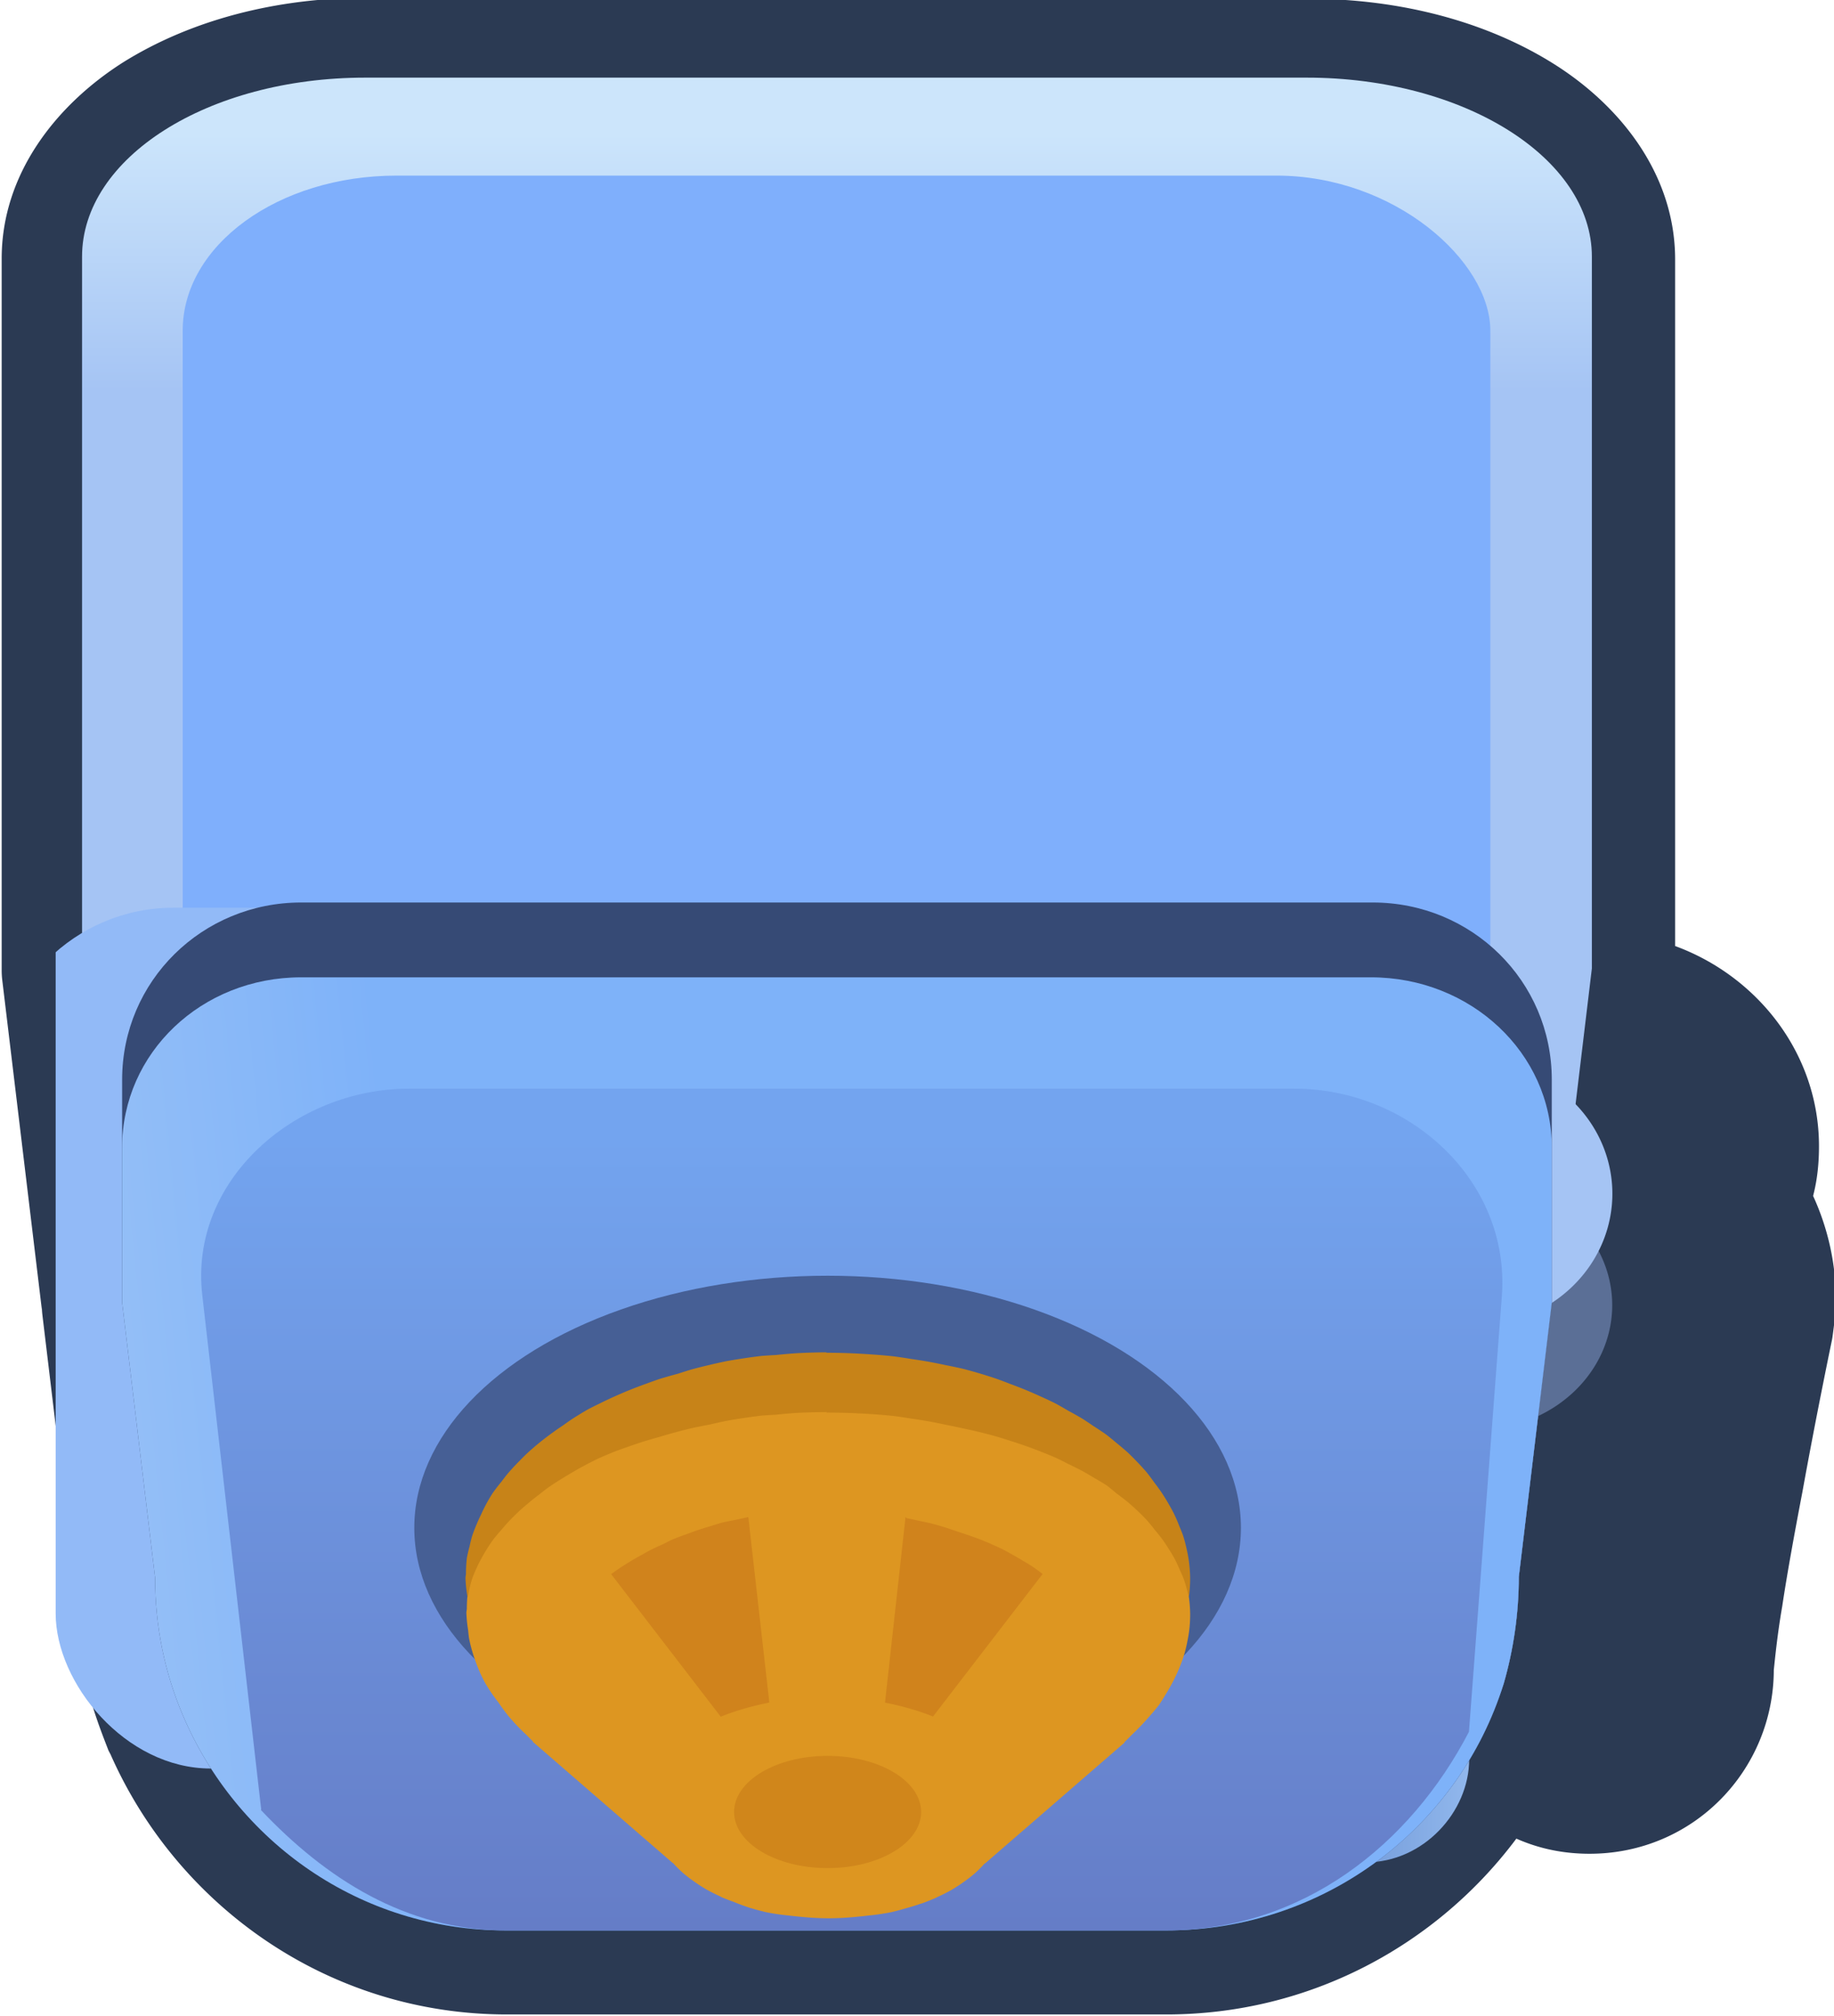 <?xml version="1.0" encoding="UTF-8" standalone="no"?>
<!-- Created with Inkscape (http://www.inkscape.org/) -->

<svg
   width="0.545mm"
   height="0.599mm"
   viewBox="0 0 0.545 0.599"
   version="1.1"
   id="svg15799"
   inkscape:version="1.1 (c68e22c387, 2021-05-23)"
   sodipodi:docname="vault.svg"
   xmlns:inkscape="http://www.inkscape.org/namespaces/inkscape"
   xmlns:sodipodi="http://sodipodi.sourceforge.net/DTD/sodipodi-0.dtd"
   xmlns:xlink="http://www.w3.org/1999/xlink"
   xmlns="http://www.w3.org/2000/svg"
   xmlns:svg="http://www.w3.org/2000/svg"
   xmlns:rdf="http://www.w3.org/1999/02/22-rdf-syntax-ns#"
   xmlns:cc="http://creativecommons.org/ns#"
   xmlns:dc="http://purl.org/dc/elements/1.1/">
  <defs
     id="defs15793">
    <linearGradient
       inkscape:collect="always"
       id="linearGradient13702">
      <stop
         style="stop-color:#98bef1;stop-opacity:1;"
         offset="0"
         id="stop13693" />
      <stop
         style="stop-color:#5881c7;stop-opacity:1"
         offset="1"
         id="stop13695" />
    </linearGradient>
    <linearGradient
       inkscape:collect="always"
       id="linearGradient13660">
      <stop
         style="stop-color:#cce5fb;stop-opacity:1"
         offset="0"
         id="stop13656" />
      <stop
         style="stop-color:#a5c4f4;stop-opacity:1"
         offset="1"
         id="stop13658" />
    </linearGradient>
    <linearGradient
       inkscape:collect="always"
       id="linearGradient13974">
      <stop
         style="stop-color:#9dc4f6;stop-opacity:1"
         offset="0"
         id="stop13970" />
      <stop
         style="stop-color:#7eb2f9;stop-opacity:1"
         offset="1"
         id="stop13972" />
    </linearGradient>
    <linearGradient
       inkscape:collect="always"
       id="linearGradient13443">
      <stop
         style="stop-color:#73a4ef;stop-opacity:1;"
         offset="0"
         id="stop13439" />
      <stop
         style="stop-color:#647ac4;stop-opacity:1"
         offset="1"
         id="stop13441" />
    </linearGradient>
    <linearGradient
       y2="590.333"
       x2="-1444.531"
       y1="590.378"
       x1="-1438.785"
       gradientUnits="userSpaceOnUse"
       id="linearGradient15708-7"
       xlink:href="#linearGradient13702"
       inkscape:collect="always" />
    <linearGradient
       gradientTransform="matrix(0.184,0,0,0.184,71.836,-27.008)"
       y2="149.2"
       x2="-386.081"
       y1="147.633"
       x1="-386.081"
       gradientUnits="userSpaceOnUse"
       id="linearGradient15710-2"
       xlink:href="#linearGradient13660"
       inkscape:collect="always" />
    <clipPath
       id="clipPath13535-3"
       clipPathUnits="userSpaceOnUse">
      <rect
         style="opacity:1;fill:#7faffc;fill-opacity:1;fill-rule:nonzero;stroke:none;stroke-width:1;stroke-linecap:round;stroke-linejoin:round;stroke-miterlimit:4;stroke-dasharray:none;stroke-dashoffset:0;stroke-opacity:1;paint-order:markers stroke fill"
         id="rect13537-5"
         width="7.994"
         height="9.426"
         x="-390.074"
         y="148.173"
         ry="0.946" />
    </clipPath>
    <linearGradient
       gradientTransform="matrix(0.184,0,0,0.184,71.836,-27.008)"
       y2="155.331"
       x2="-387.889"
       y1="155.584"
       x1="-390.383"
       gradientUnits="userSpaceOnUse"
       id="linearGradient15712-5"
       xlink:href="#linearGradient13974"
       inkscape:collect="always" />
    <linearGradient
       y2="158.746"
       x2="-386.077"
       y1="153.563"
       x1="-386.077"
       gradientTransform="matrix(0.2,0,0,0.184,77.987,-26.974)"
       gradientUnits="userSpaceOnUse"
       id="linearGradient915"
       xlink:href="#linearGradient13443"
       inkscape:collect="always" />
  </defs>
  <sodipodi:namedview
     id="base"
     pagecolor="#ffffff"
     bordercolor="#666666"
     borderopacity="1.0"
     inkscape:pageopacity="0.0"
     inkscape:pageshadow="2"
     inkscape:zoom="64"
     inkscape:cx="6.609375"
     inkscape:cy="1.5390625"
     inkscape:document-units="mm"
     inkscape:current-layer="layer1"
     showgrid="false"
     inkscape:object-paths="true"
     inkscape:snap-midpoints="true"
     inkscape:window-width="1920"
     inkscape:window-height="1057"
     inkscape:window-x="-8"
     inkscape:window-y="-8"
     inkscape:window-maximized="1"
     inkscape:pagecheckerboard="0" />
  <g
     inkscape:label="Layer 1"
     inkscape:groupmode="layer"
     id="layer1"
     transform="translate(110.852,-198.154)">
    <g
       id="g988"
       transform="matrix(0.25,0,0,0.25,-83.138,148.495)">
      <path
         id="path1205"
         style="color:#000000;fill:#2b3a53;fill-opacity:1;stroke-width:0.194;stroke-linecap:round;stroke-linejoin:round;-inkscape-stroke:none;paint-order:markers stroke fill"
         d="m -109.3,198.633 -1.119,3.1e-4 c -0.11,0 -0.211,0.027 -0.291,0.077 -0.08,0.051 -0.144,0.133 -0.144,0.233 v 0.846 a 0.097,0.097 0 0 0 7.2e-4,0.012 l 0.047,0.391 v -0.005 a 0.097,0.097 0 0 0 7.2e-4,0.012 l 0.039,0.325 c 3e-4,0.015 7.9e-4,0.029 0.002,0.043 4.8e-4,0.004 10e-4,0.01 10e-4,0.013 4.8e-4,0.004 9.6e-4,0.008 0.002,0.013 0.002,0.013 0.004,0.026 0.007,0.038 9.6e-4,0.004 0.002,0.008 0.003,0.012 0.006,0.025 0.015,0.049 0.024,0.072 a 0.097,0.097 0 0 0 0,1.1e-4 c 7.8e-4,0.002 0.002,0.004 0.003,0.006 0.08,0.181 0.26,0.309 0.471,0.309 h 0.393 0.391 c 0.17,0 0.321,-0.082 0.416,-0.209 0.027,0.012 0.056,0.018 0.087,0.018 0.124,-2e-5 0.219,-0.1 0.219,-0.219 0,0.003 0.003,-0.035 0.01,-0.075 0.006,-0.04 0.015,-0.089 0.024,-0.136 0.017,-0.094 0.035,-0.18 0.035,-0.18 a 0.097,0.097 0 0 0 7.2e-4,-0.004 c 0.002,-0.015 0.004,-0.03 0.004,-0.045 a 0.097,0.097 0 0 0 0,-1e-4 0.097,0.097 0 0 0 0,-1.1e-4 0.097,0.097 0 0 0 0,-1.1e-4 0.097,0.097 0 0 0 0,-1e-4 0.097,0.097 0 0 0 0,-1.1e-4 0.097,0.097 0 0 0 0,-1e-4 0.097,0.097 0 0 0 0,-1.1e-4 0.097,0.097 0 0 0 0,-1.1e-4 0.097,0.097 0 0 0 0,-1e-4 c 0,-0.043 -0.01,-0.085 -0.027,-0.122 0.005,-0.019 0.007,-0.039 0.007,-0.059 0,-0.11 -0.073,-0.202 -0.171,-0.238 v -0.816 c 0,-0.101 -0.065,-0.183 -0.145,-0.233 -0.08,-0.05 -0.182,-0.077 -0.292,-0.077 z" />
      <g
         transform="matrix(0.2,0,0,0.2,-88.68,159.027)"
         id="layer1-1"
         inkscape:label="Layer 1">
        <g
           id="g15742"
           transform="matrix(5.294,0,0,5.294,1916.442,1589.039)">
          <g
             transform="matrix(0.184,0,0,0.184,-311.111,-289.762)"
             id="g15678-8">
            <path
               style="color:#000000;fill:url(#linearGradient15708-7);stroke-width:8.504;stroke-linecap:round;stroke-linejoin:round;-inkscape-stroke:none;paint-order:markers stroke fill"
               d="m -1441.812,582.129 c -2.097,-10e-6 -3.797,1.7 -3.797,3.797 3e-4,0.209 0.018,0.418 0.053,0.625 v 0 0.021 l 1.377,7.928 c 2e-4,1.31 1.062,2.373 2.373,2.373 1.31,-1.9e-4 2.373,-1.154 2.373,-2.373 0,-1.219 1.369,-7.984 1.369,-7.984 v 0 c 0.032,-0.195 0.049,-0.392 0.051,-0.59 0,-2.097 -1.7,-3.797 -3.797,-3.797 z"
               id="path15672-6"
               transform="scale(0.265)" />
            <path
               style="color:#000000;fill:#5b6f96;stroke-width:2.25;stroke-linecap:round;stroke-linejoin:round;-inkscape-stroke:none;paint-order:markers stroke fill"
               d="m -380.577,154.772 a 0.837,0.762 0 0 1 -0.837,0.762 0.837,0.762 0 0 1 -0.837,-0.762 0.837,0.762 0 0 1 0.837,-0.762 0.837,0.762 0 0 1 0.837,0.762 z"
               id="ellipse15674-7" />
            <path
               style="color:#000000;fill:#a5c4f4;stroke-width:2.25;stroke-linecap:round;stroke-linejoin:round;-inkscape-stroke:none;paint-order:markers stroke fill"
               d="m -380.576,154.092 a 0.857,0.81 0 0 1 -0.857,0.81 0.857,0.81 0 0 1 -0.857,-0.81 0.857,0.81 0 0 1 0.857,-0.81 0.857,0.81 0 0 1 0.857,0.81 z"
               id="ellipse15676-3" />
            <g
               id="ellipse873" />
            <g
               id="path1045"
               transform="scale(0.265)" />
          </g>
          <path
             id="rect15680-2"
             transform="translate(-382.947,-262.754)"
             d="m 0.41,0.092 c -0.177,0 -0.318,0.09 -0.318,0.201 V 1.092 l 0.082,0.684 c 0,0.055 0.011,0.107 0.031,0.154 0.023,0.055 0.067,0.096 0.111,0.135 0.033,0.007 0.057,0.025 0.094,0.025 H 1.467 c 0.039,0 0.065,-0.017 0.1,-0.025 C 1.618,2.018 1.666,1.963 1.688,1.895 1.699,1.857 1.705,1.816 1.705,1.775 L 1.787,1.092 V 0.293 c 0,-0.111 -0.144,-0.201 -0.32,-0.201 z"
             style="opacity:1;fill:url(#linearGradient15710-2);fill-opacity:1;fill-rule:nonzero;stroke:none;stroke-width:0.184;stroke-linecap:round;stroke-linejoin:round;stroke-miterlimit:4;stroke-dasharray:none;stroke-dashoffset:0;stroke-opacity:1;paint-order:markers stroke fill"
             inkscape:connector-curvature="0" />
          <rect
             rx="0.24"
             ry="0.174"
             y="-262.552"
             x="-382.742"
             height="1.731"
             width="1.468"
             id="rect15682-6"
             style="opacity:1;fill:#7faffc;fill-opacity:1;fill-rule:nonzero;stroke:none;stroke-width:0.184;stroke-linecap:round;stroke-linejoin:round;stroke-miterlimit:4;stroke-dasharray:none;stroke-dashoffset:0;stroke-opacity:1;paint-order:markers stroke fill" />
          <rect
             transform="matrix(0.184,0,0,0.184,-311.111,-289.762)"
             clip-path="url(#clipPath13535-3)"
             ry="1.091"
             y="152.347"
             x="-390.445"
             height="10.881"
             width="8.737"
             id="rect15684-6"
             style="opacity:1;fill:#92baf7;fill-opacity:1;fill-rule:nonzero;stroke:none;stroke-width:1;stroke-linecap:round;stroke-linejoin:round;stroke-miterlimit:4;stroke-dasharray:none;stroke-dashoffset:0;stroke-opacity:1;paint-order:markers stroke fill" />
          <path
             id="rect15686-1"
             transform="translate(-382.947,-262.754)"
             d="m 0.338,1.018 c -0.111,0 -0.201,0.088 -0.201,0.199 v 0.25 l 0.037,0.309 c 0,0.055 0.011,0.107 0.031,0.154 0.06,0.142 0.199,0.242 0.363,0.242 H 0.939 1.309 C 1.487,2.172 1.638,2.056 1.688,1.895 1.699,1.857 1.705,1.816 1.705,1.775 L 1.742,1.467 v -0.25 c 0,-0.111 -0.09,-0.199 -0.201,-0.199 z"
             style="opacity:1;fill:#364a75;fill-opacity:1;fill-rule:nonzero;stroke:none;stroke-width:0.184;stroke-linecap:round;stroke-linejoin:round;stroke-miterlimit:4;stroke-dasharray:none;stroke-dashoffset:0;stroke-opacity:1;paint-order:markers stroke fill"
             inkscape:connector-curvature="0" />
          <path
             id="rect15688-4"
             transform="translate(-382.947,-262.754)"
             d="m 0.338,1.102 c -0.112,0 -0.201,0.085 -0.201,0.191 v 0.174 l 0.037,0.309 c 0,0.055 0.011,0.107 0.031,0.154 0.06,0.142 0.199,0.242 0.363,0.242 H 0.939 1.309 C 1.487,2.172 1.638,2.056 1.688,1.895 1.699,1.857 1.705,1.816 1.705,1.775 L 1.742,1.467 V 1.293 c 0,-0.106 -0.091,-0.191 -0.203,-0.191 z"
             style="opacity:1;fill:url(#linearGradient15712-5);fill-opacity:1;fill-rule:nonzero;stroke:none;stroke-width:0.184;stroke-linecap:round;stroke-linejoin:round;stroke-miterlimit:4;stroke-dasharray:none;stroke-dashoffset:0;stroke-opacity:1;paint-order:markers stroke fill"
             inkscape:connector-curvature="0" />
          <path
             id="path15690-8"
             transform="translate(-382.947,-262.754)"
             d="m 0.459,1.227 c -0.129,0 -0.247,0.104 -0.232,0.232 l 0.066,0.576 c 3.4677e-4,3.729e-4 -3.4818e-4,0.002 0,0.002 0.072,0.076 0.162,0.135 0.275,0.135 H 0.939 1.309 c 0.153,0 0.274,-0.096 0.34,-0.223 L 1.686,1.459 C 1.695,1.33 1.582,1.227 1.453,1.227 Z"
             style="opacity:1;fill:url(#linearGradient915);fill-opacity:1;fill-rule:nonzero;stroke:none;stroke-width:0.184;stroke-linecap:round;stroke-linejoin:round;stroke-miterlimit:4;stroke-dasharray:none;stroke-dashoffset:0;stroke-opacity:1;paint-order:markers stroke fill"
             inkscape:connector-curvature="0" />
          <ellipse
             style="opacity:1;fill:#465f95;fill-opacity:1;fill-rule:nonzero;stroke:none;stroke-width:0.413;stroke-linecap:round;stroke-linejoin:round;stroke-miterlimit:4;stroke-dasharray:none;stroke-dashoffset:0;stroke-opacity:1;paint-order:markers stroke fill"
             id="ellipse15692-8"
             cx="-382.018"
             cy="-261.034"
             rx="0.464"
             ry="0.283" />
          <path
             style="opacity:1;fill:#dd9621;fill-opacity:1;fill-rule:nonzero;stroke:none;stroke-width:0.694;stroke-linecap:round;stroke-linejoin:round;stroke-miterlimit:4;stroke-dasharray:none;stroke-dashoffset:0;stroke-opacity:1;paint-order:markers stroke fill"
             d="m -382.019,-261.191 a 0.407,0.251 0 0 0 -0.034,10e-4 0.407,0.251 0 0 0 -0.023,0.002 0.407,0.251 0 0 0 -0.016,10e-4 0.407,0.251 0 0 0 -0.022,0.003 0.407,0.251 0 0 0 -0.018,0.003 0.407,0.251 0 0 0 -0.018,0.004 0.407,0.251 0 0 0 -0.02,0.005 0.407,0.251 0 0 0 -0.016,0.005 0.407,0.251 0 0 0 -0.021,0.006 0.407,0.251 0 0 0 -0.014,0.005 0.407,0.251 0 0 0 -0.021,0.008 0.407,0.251 0 0 0 -0.013,0.006 0.407,0.251 0 0 0 -0.019,0.009 0.407,0.251 0 0 0 -0.012,0.006 0.407,0.251 0 0 0 -0.018,0.011 0.407,0.251 0 0 0 -0.01,0.007 0.407,0.251 0 0 0 -0.017,0.012 0.407,0.251 0 0 0 -0.009,0.007 0.407,0.251 0 0 0 -0.015,0.013 0.407,0.251 0 0 0 -0.008,0.008 0.407,0.251 0 0 0 -0.013,0.014 0.407,0.251 0 0 0 -0.007,0.009 0.407,0.251 0 0 0 -0.01,0.013 0.407,0.251 0 0 0 -0.006,0.01 0.407,0.251 0 0 0 -0.007,0.013 0.407,0.251 0 0 0 -0.005,0.011 0.407,0.251 0 0 0 -0.005,0.013 0.407,0.251 0 0 0 -0.003,0.012 0.407,0.251 0 0 0 -0.003,0.013 0.407,0.251 0 0 0 -0.001,0.018 0.407,0.251 0 0 0 -5.5e-4,0.004 0.407,0.251 0 0 0 0.002,0.02 0.407,0.251 0 0 0 10e-4,0.009 0.407,0.251 0 0 0 0.004,0.016 0.407,0.251 0 0 0 0.003,0.009 0.407,0.251 0 0 0 0.006,0.015 0.407,0.251 0 0 0 0.005,0.01 0.407,0.251 0 0 0 0.009,0.014 0.407,0.251 0 0 0 0.006,0.008 0.407,0.251 0 0 0 0.011,0.015 0.407,0.251 0 0 0 0.007,0.008 0.407,0.251 0 0 0 0.014,0.014 0.407,0.251 0 0 0 0.007,0.007 l -5.5e-4,10e-5 0.157,0.136 5.5e-4,1.8e-4 v 0 a 0.203,0.125 0 0 0 0.011,0.011 0.203,0.125 0 0 0 0.013,0.01 0.203,0.125 0 0 0 0.014,0.009 0.203,0.125 0 0 0 7.3e-4,3.7e-4 0.203,0.125 0 0 0 0.014,0.007 0.203,0.125 0 0 0 10e-4,5.5e-4 0.203,0.125 0 0 0 0.001,5.6e-4 0.203,0.125 0 0 0 0.013,0.005 0.203,0.125 0 0 0 0.005,0.002 0.203,0.125 0 0 0 0.014,0.005 0.203,0.125 0 0 0 0.002,5.5e-4 0.203,0.125 0 0 0 0.015,0.004 0.203,0.125 0 0 0 0.005,10e-4 0.203,0.125 0 0 0 0.013,0.002 0.203,0.125 0 0 0 0.009,0.001 0.203,0.125 0 0 0 0.009,10e-4 0.203,0.125 0 0 0 0.01,9.2e-4 0.203,0.125 0 0 0 0.011,7.4e-4 0.203,0.125 0 0 0 0.014,3.6e-4 0.203,0.125 0 0 0 0.014,-3.6e-4 0.203,0.125 0 0 0 0.011,-7.4e-4 0.203,0.125 0 0 0 0.01,-9.2e-4 0.203,0.125 0 0 0 0.009,-10e-4 0.203,0.125 0 0 0 0.009,-0.001 0.203,0.125 0 0 0 0.013,-0.002 0.203,0.125 0 0 0 0.005,-10e-4 0.203,0.125 0 0 0 0.015,-0.004 0.203,0.125 0 0 0 0.002,-5.5e-4 0.203,0.125 0 0 0 0.016,-0.005 0.203,0.125 0 0 0 5.5e-4,-1e-4 0.203,0.125 0 0 0 5.5e-4,-1.8e-4 0.203,0.125 0 0 0 0.015,-0.006 0.203,0.125 0 0 0 0.002,-0.001 0.203,0.125 0 0 0 0.014,-0.007 0.203,0.125 0 0 0 7.4e-4,-3.7e-4 0.203,0.125 0 0 0 0.014,-0.009 0.203,0.125 0 0 0 0.013,-0.01 0.203,0.125 0 0 0 0.011,-0.011 l 5.5e-4,-1.8e-4 0.157,-0.136 -5.5e-4,-1e-4 a 0.407,0.251 0 0 0 0.008,-0.008 0.407,0.251 0 0 0 0.012,-0.012 0.407,0.251 0 0 0 0.009,-0.01 0.407,0.251 0 0 0 0.01,-0.012 0.407,0.251 0 0 0 0.007,-0.011 0.407,0.251 0 0 0 0.007,-0.012 0.407,0.251 0 0 0 0.006,-0.012 0.407,0.251 0 0 0 0.005,-0.012 0.407,0.251 0 0 0 0.004,-0.012 0.407,0.251 0 0 0 0.003,-0.013 0.407,0.251 0 0 0 0.002,-0.012 0.407,0.251 0 0 0 10e-4,-0.019 0.407,0.251 0 0 0 -0.002,-0.022 0.407,0.251 0 0 0 -0.002,-0.01 0.407,0.251 0 0 0 -0.004,-0.015 0.407,0.251 0 0 0 -0.004,-0.01 0.407,0.251 0 0 0 -0.006,-0.014 0.407,0.251 0 0 0 -0.006,-0.011 0.407,0.251 0 0 0 -0.008,-0.013 0.407,0.251 0 0 0 -0.008,-0.011 0.407,0.251 0 0 0 -0.009,-0.012 0.407,0.251 0 0 0 -0.011,-0.012 0.407,0.251 0 0 0 -0.01,-0.01 0.407,0.251 0 0 0 -0.013,-0.011 0.407,0.251 0 0 0 -0.011,-0.009 0.407,0.251 0 0 0 -0.015,-0.01 0.407,0.251 0 0 0 -0.012,-0.008 0.407,0.251 0 0 0 -0.016,-0.009 0.407,0.251 0 0 0 -0.014,-0.008 0.407,0.251 0 0 0 -0.017,-0.008 0.407,0.251 0 0 0 -0.016,-0.007 0.407,0.251 0 0 0 -0.018,-0.007 0.407,0.251 0 0 0 -0.016,-0.006 0.407,0.251 0 0 0 -0.019,-0.006 0.407,0.251 0 0 0 -0.018,-0.005 0.407,0.251 0 0 0 -0.019,-0.004 0.407,0.251 0 0 0 -0.02,-0.004 0.407,0.251 0 0 0 -0.019,-0.003 0.407,0.251 0 0 0 -0.02,-0.003 0.407,0.251 0 0 0 -0.023,-0.002 0.407,0.251 0 0 0 -0.016,-10e-4 0.407,0.251 0 0 0 -0.036,-0.001 0.407,0.251 0 0 0 -5.5e-4,0 z"
             id="path15694-2"
             inkscape:connector-curvature="0" />
          <path
             inkscape:connector-curvature="0"
             style="opacity:1;fill:#d0831c;fill-opacity:1;fill-rule:nonzero;stroke:none;stroke-width:0.694;stroke-linecap:round;stroke-linejoin:round;stroke-miterlimit:4;stroke-dasharray:none;stroke-dashoffset:0;stroke-opacity:1;paint-order:markers stroke fill"
             d="m -381.93,-261.046 -5.5e-4,9e-5 -0.023,0.208 10e-4,3.7e-4 a 0.217,0.129 0 0 1 0.052,0.015 l 9.1e-4,3.7e-4 0.123,-0.16 a 0.313,0.193 0 0 0 -9.2e-4,-7.4e-4 0.313,0.193 0 0 0 -0.011,-0.008 0.313,0.193 0 0 0 -0.01,-0.006 0.313,0.193 0 0 0 -0.012,-0.007 0.313,0.193 0 0 0 -0.011,-0.006 0.313,0.193 0 0 0 -0.013,-0.006 0.313,0.193 0 0 0 -0.012,-0.005 0.313,0.193 0 0 0 -0.014,-0.005 0.313,0.193 0 0 0 -0.012,-0.004 0.313,0.193 0 0 0 -0.015,-0.005 0.313,0.193 0 0 0 -0.014,-0.004 0.313,0.193 0 0 0 -0.014,-0.003 0.313,0.193 0 0 0 -0.014,-0.003 z"
             id="path15696-7" />
          <path
             inkscape:connector-curvature="0"
             style="opacity:1;fill:#d0831c;fill-opacity:1;fill-rule:nonzero;stroke:none;stroke-width:0.694;stroke-linecap:round;stroke-linejoin:round;stroke-miterlimit:4;stroke-dasharray:none;stroke-dashoffset:0;stroke-opacity:1;paint-order:markers stroke fill"
             d="m -382.107,-261.046 a 0.313,0.193 0 0 0 -0.014,0.003 0.313,0.193 0 0 0 -0.015,0.003 0.313,0.193 0 0 0 -0.013,0.004 0.313,0.193 0 0 0 -0.016,0.005 0.313,0.193 0 0 0 -0.011,0.004 0.313,0.193 0 0 0 -0.016,0.006 0.313,0.193 0 0 0 -0.01,0.005 0.313,0.193 0 0 0 -0.015,0.007 0.313,0.193 0 0 0 -0.009,0.005 0.313,0.193 0 0 0 -0.014,0.008 0.313,0.193 0 0 0 -0.008,0.005 0.313,0.193 0 0 0 -0.013,0.009 l 0.123,0.16 5.5e-4,-1.8e-4 a 0.217,0.129 0 0 1 0.051,-0.015 l 0.003,-7.4e-4 z"
             id="path15698-7" />
          <ellipse
             style="opacity:1;fill:#d0861b;fill-opacity:1;fill-rule:nonzero;stroke:none;stroke-width:0.413;stroke-linecap:round;stroke-linejoin:round;stroke-miterlimit:4;stroke-dasharray:none;stroke-dashoffset:0;stroke-opacity:1;paint-order:markers stroke fill"
             id="ellipse15700-8"
             cx="-382.018"
             cy="-260.715"
             rx="0.105"
             ry="0.063" />
          <path
             inkscape:connector-curvature="0"
             id="path15702-3"
             d="m -382.019,-261.231 a 0.407,0.251 0 0 0 -0.034,10e-4 0.407,0.251 0 0 0 -0.023,0.002 0.407,0.251 0 0 0 -0.016,0.001 0.407,0.251 0 0 0 -0.022,0.003 0.407,0.251 0 0 0 -0.018,0.003 0.407,0.251 0 0 0 -0.018,0.004 0.407,0.251 0 0 0 -0.02,0.005 0.407,0.251 0 0 0 -0.016,0.005 0.407,0.251 0 0 0 -0.021,0.006 0.407,0.251 0 0 0 -0.014,0.005 0.407,0.251 0 0 0 -0.021,0.008 0.407,0.251 0 0 0 -0.014,0.006 0.407,0.251 0 0 0 -0.019,0.009 0.407,0.251 0 0 0 -0.012,0.006 0.407,0.251 0 0 0 -0.018,0.011 0.407,0.251 0 0 0 -0.01,0.007 0.407,0.251 0 0 0 -0.017,0.012 0.407,0.251 0 0 0 -0.009,0.007 0.407,0.251 0 0 0 -0.015,0.013 0.407,0.251 0 0 0 -0.008,0.008 0.407,0.251 0 0 0 -0.013,0.014 0.407,0.251 0 0 0 -0.007,0.009 0.407,0.251 0 0 0 -0.01,0.013 0.407,0.251 0 0 0 -0.006,0.01 0.407,0.251 0 0 0 -0.007,0.014 0.407,0.251 0 0 0 -0.005,0.011 0.407,0.251 0 0 0 -0.005,0.013 0.407,0.251 0 0 0 -0.003,0.012 0.407,0.251 0 0 0 -0.003,0.013 0.407,0.251 0 0 0 -10e-4,0.018 0.407,0.251 0 0 0 -5.5e-4,0.004 0.407,0.251 0 0 0 0.002,0.02 0.407,0.251 0 0 0 5.5e-4,0.003 0.407,0.228 0 0 1 0.002,-0.011 0.407,0.228 0 0 1 0.003,-0.011 0.407,0.228 0 0 1 0.005,-0.012 0.407,0.228 0 0 1 0.005,-0.01 0.407,0.228 0 0 1 0.007,-0.012 0.407,0.228 0 0 1 0.006,-0.009 0.407,0.228 0 0 1 0.01,-0.012 0.407,0.228 0 0 1 0.007,-0.008 0.407,0.228 0 0 1 0.013,-0.013 0.407,0.228 0 0 1 0.008,-0.007 0.407,0.228 0 0 1 0.015,-0.012 0.407,0.228 0 0 1 0.009,-0.007 0.407,0.228 0 0 1 0.017,-0.011 0.407,0.228 0 0 1 0.01,-0.006 0.407,0.228 0 0 1 0.018,-0.01 0.407,0.228 0 0 1 0.012,-0.006 0.407,0.228 0 0 1 0.019,-0.008 0.407,0.228 0 0 1 0.014,-0.005 0.407,0.228 0 0 1 0.021,-0.007 0.407,0.228 0 0 1 0.014,-0.004 0.407,0.228 0 0 1 0.021,-0.006 0.407,0.228 0 0 1 0.016,-0.004 0.407,0.228 0 0 1 0.02,-0.004 0.407,0.228 0 0 1 0.018,-0.004 0.407,0.228 0 0 1 0.018,-0.003 0.407,0.228 0 0 1 0.022,-0.003 0.407,0.228 0 0 1 0.016,-0.001 0.407,0.228 0 0 1 0.023,-0.002 0.407,0.228 0 0 1 0.034,-9.1e-4 l -1e-4,5.5e-4 a 0.407,0.228 0 0 1 5.5e-4,0 0.407,0.228 0 0 1 0.036,9.1e-4 0.407,0.228 0 0 1 0.016,9.2e-4 0.407,0.228 0 0 1 0.023,0.002 0.407,0.228 0 0 1 0.02,0.003 0.407,0.228 0 0 1 0.019,0.003 0.407,0.228 0 0 1 0.02,0.004 0.407,0.228 0 0 1 0.019,0.004 0.407,0.228 0 0 1 0.018,0.004 0.407,0.228 0 0 1 0.019,0.005 0.407,0.228 0 0 1 0.016,0.005 0.407,0.228 0 0 1 0.018,0.006 0.407,0.228 0 0 1 0.016,0.006 0.407,0.228 0 0 1 0.017,0.007 0.407,0.228 0 0 1 0.014,0.007 0.407,0.228 0 0 1 0.016,0.008 0.407,0.228 0 0 1 0.012,0.007 0.407,0.228 0 0 1 0.015,0.009 0.407,0.228 0 0 1 0.011,0.009 0.407,0.228 0 0 1 0.013,0.01 0.407,0.228 0 0 1 0.01,0.009 0.407,0.228 0 0 1 0.011,0.011 0.407,0.228 0 0 1 0.009,0.011 0.407,0.228 0 0 1 0.008,0.01 0.407,0.228 0 0 1 0.008,0.012 0.407,0.228 0 0 1 0.006,0.01 0.407,0.228 0 0 1 0.006,0.013 0.407,0.228 0 0 1 0.004,0.009 0.407,0.228 0 0 1 0.004,0.013 0.407,0.228 0 0 1 0.002,0.008 0.407,0.251 0 0 0 5.5e-4,-0.003 0.407,0.251 0 0 0 0.001,-0.019 0.407,0.251 0 0 0 -0.002,-0.022 0.407,0.251 0 0 0 -0.002,-0.01 0.407,0.251 0 0 0 -0.004,-0.015 0.407,0.251 0 0 0 -0.004,-0.01 0.407,0.251 0 0 0 -0.006,-0.014 0.407,0.251 0 0 0 -0.006,-0.011 0.407,0.251 0 0 0 -0.008,-0.013 0.407,0.251 0 0 0 -0.008,-0.011 0.407,0.251 0 0 0 -0.009,-0.012 0.407,0.251 0 0 0 -0.011,-0.012 0.407,0.251 0 0 0 -0.01,-0.01 0.407,0.251 0 0 0 -0.013,-0.011 0.407,0.251 0 0 0 -0.011,-0.009 0.407,0.251 0 0 0 -0.015,-0.01 0.407,0.251 0 0 0 -0.012,-0.008 0.407,0.251 0 0 0 -0.016,-0.009 0.407,0.251 0 0 0 -0.014,-0.008 0.407,0.251 0 0 0 -0.017,-0.008 0.407,0.251 0 0 0 -0.016,-0.007 0.407,0.251 0 0 0 -0.018,-0.007 0.407,0.251 0 0 0 -0.016,-0.006 0.407,0.251 0 0 0 -0.019,-0.006 0.407,0.251 0 0 0 -0.018,-0.005 0.407,0.251 0 0 0 -0.019,-0.004 0.407,0.251 0 0 0 -0.02,-0.004 0.407,0.251 0 0 0 -0.019,-0.003 0.407,0.251 0 0 0 -0.02,-0.003 0.407,0.251 0 0 0 -0.023,-0.002 0.407,0.251 0 0 0 -0.016,-0.001 0.407,0.251 0 0 0 -0.036,-10e-4 0.407,0.251 0 0 0 -5.5e-4,0 z"
             style="opacity:1;fill:#c78318;fill-opacity:1;fill-rule:nonzero;stroke:none;stroke-width:0.694;stroke-linecap:round;stroke-linejoin:round;stroke-miterlimit:4;stroke-dasharray:none;stroke-dashoffset:0;stroke-opacity:1;paint-order:markers stroke fill" />
        </g>
      </g>
    </g>
  </g>
</svg>
